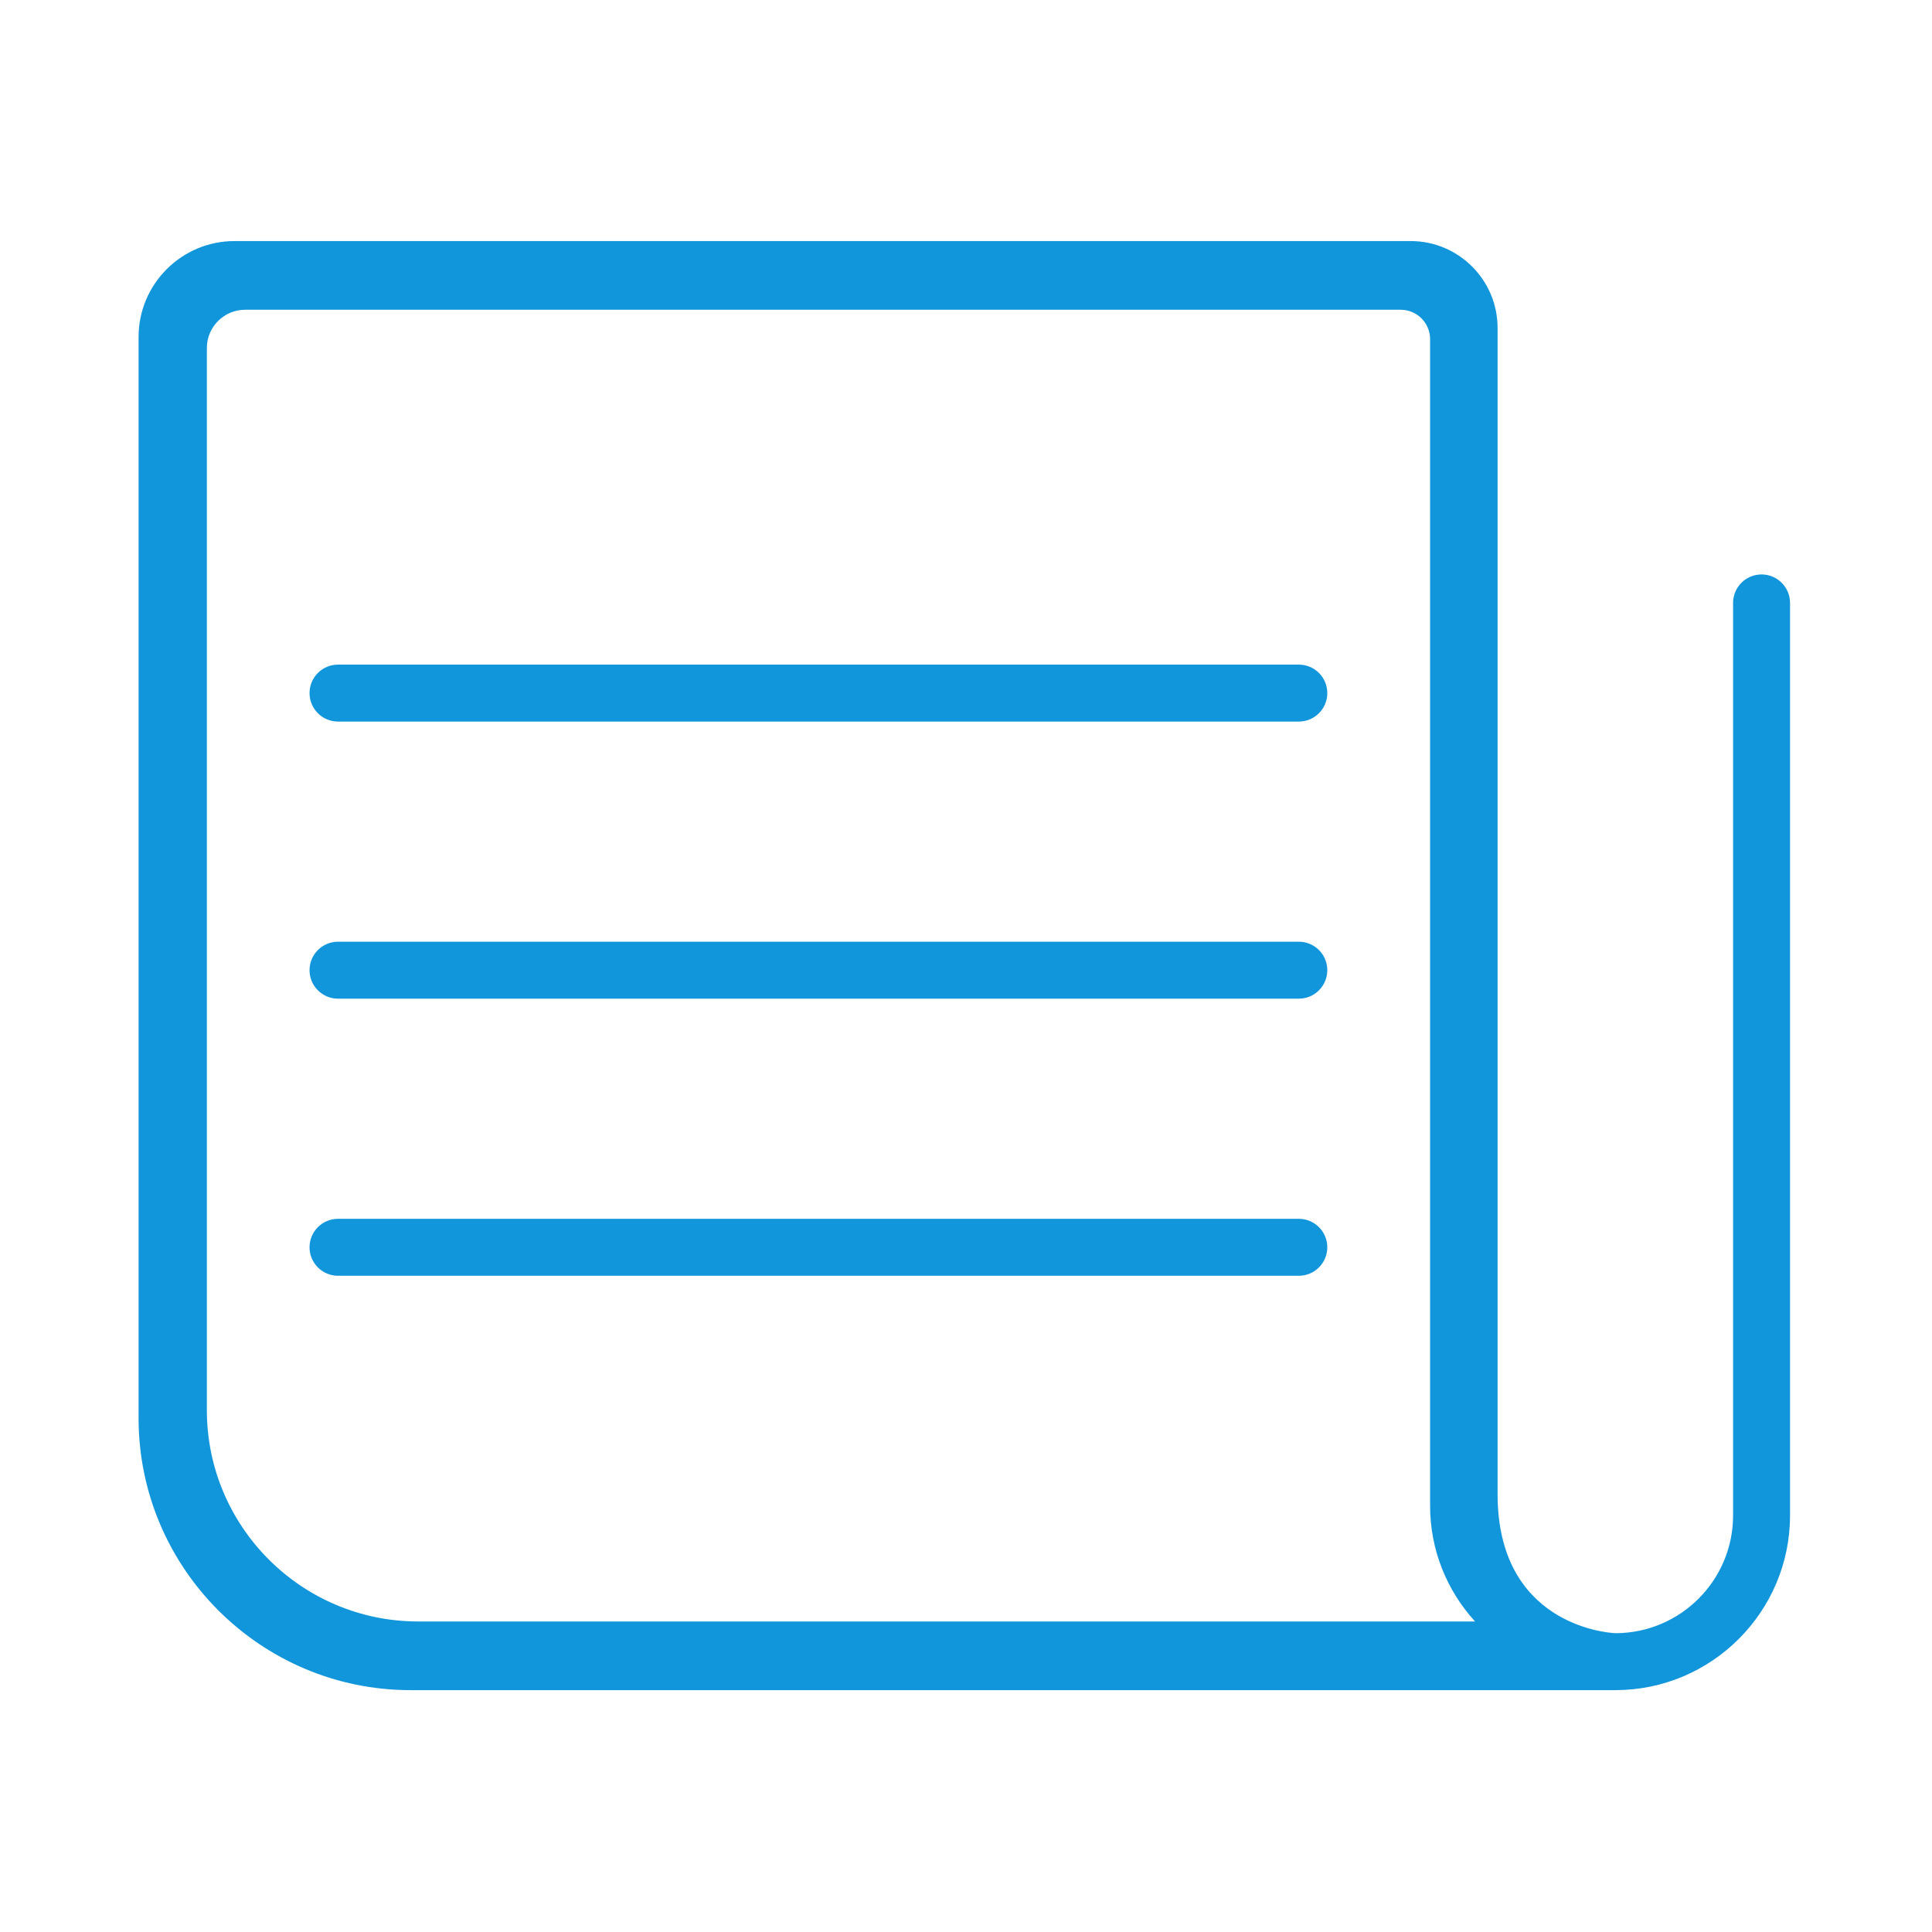 <?xml version="1.0" standalone="no"?><!DOCTYPE svg PUBLIC "-//W3C//DTD SVG 1.1//EN" "http://www.w3.org/Graphics/SVG/1.1/DTD/svg11.dtd"><svg t="1593045291027" class="icon" viewBox="0 0 1024 1024" version="1.1" xmlns="http://www.w3.org/2000/svg" p-id="6035" xmlns:xlink="http://www.w3.org/1999/xlink" width="200" height="200"><defs><style type="text/css"></style></defs><path d="M933.664 304.467c-8.334 0-15.093 6.756-15.093 15.091l0 483.662c0 34.355-27.899 62.31-62.233 62.402-5.497-0.163-62.588-5.088-62.588-73.709L793.749 173.814c0-25.388-20.66-46.041-46.045-46.041L124.276 127.773c-28.027 0-50.831 22.802-50.831 50.831l0 573.044c0 79.491 64.672 144.163 144.164 144.163l638.55 0 0.018 0 0 0 0 0c51.049-0.009 92.581-41.541 92.581-92.593L948.759 319.558C948.754 311.223 941.998 304.467 933.664 304.467L933.664 304.467zM109.642 747.433 109.642 184.46c0-11.188 9.097-20.286 20.283-20.286l612.473 0c8.587 0 15.58 6.99 15.58 15.58l0 618.344c0 23.601 9.034 45.132 23.83 61.312l-560.189 0C159.876 859.409 109.642 809.177 109.642 747.433L109.642 747.433zM688.404 352.261 179.15 352.261c-8.334 0-15.089 6.759-15.089 15.094 0 8.335 6.756 15.09 15.089 15.09l509.253 0c8.335 0 15.093-6.756 15.093-15.09C703.497 359.02 696.743 352.261 688.404 352.261L688.404 352.261zM688.404 499.128 179.15 499.128c-8.334 0-15.089 6.759-15.089 15.094 0 8.335 6.756 15.091 15.089 15.091l509.253 0c8.335 0 15.093-6.757 15.093-15.091C703.497 505.887 696.743 499.128 688.404 499.128L688.404 499.128zM688.404 645.996 179.15 645.996c-8.334 0-15.089 6.759-15.089 15.092 0 8.335 6.756 15.091 15.089 15.091l509.253 0c8.335 0 15.093-6.757 15.093-15.091C703.497 652.756 696.743 645.996 688.404 645.996L688.404 645.996zM688.404 645.996" p-id="6036" fill="#1296db"></path></svg>